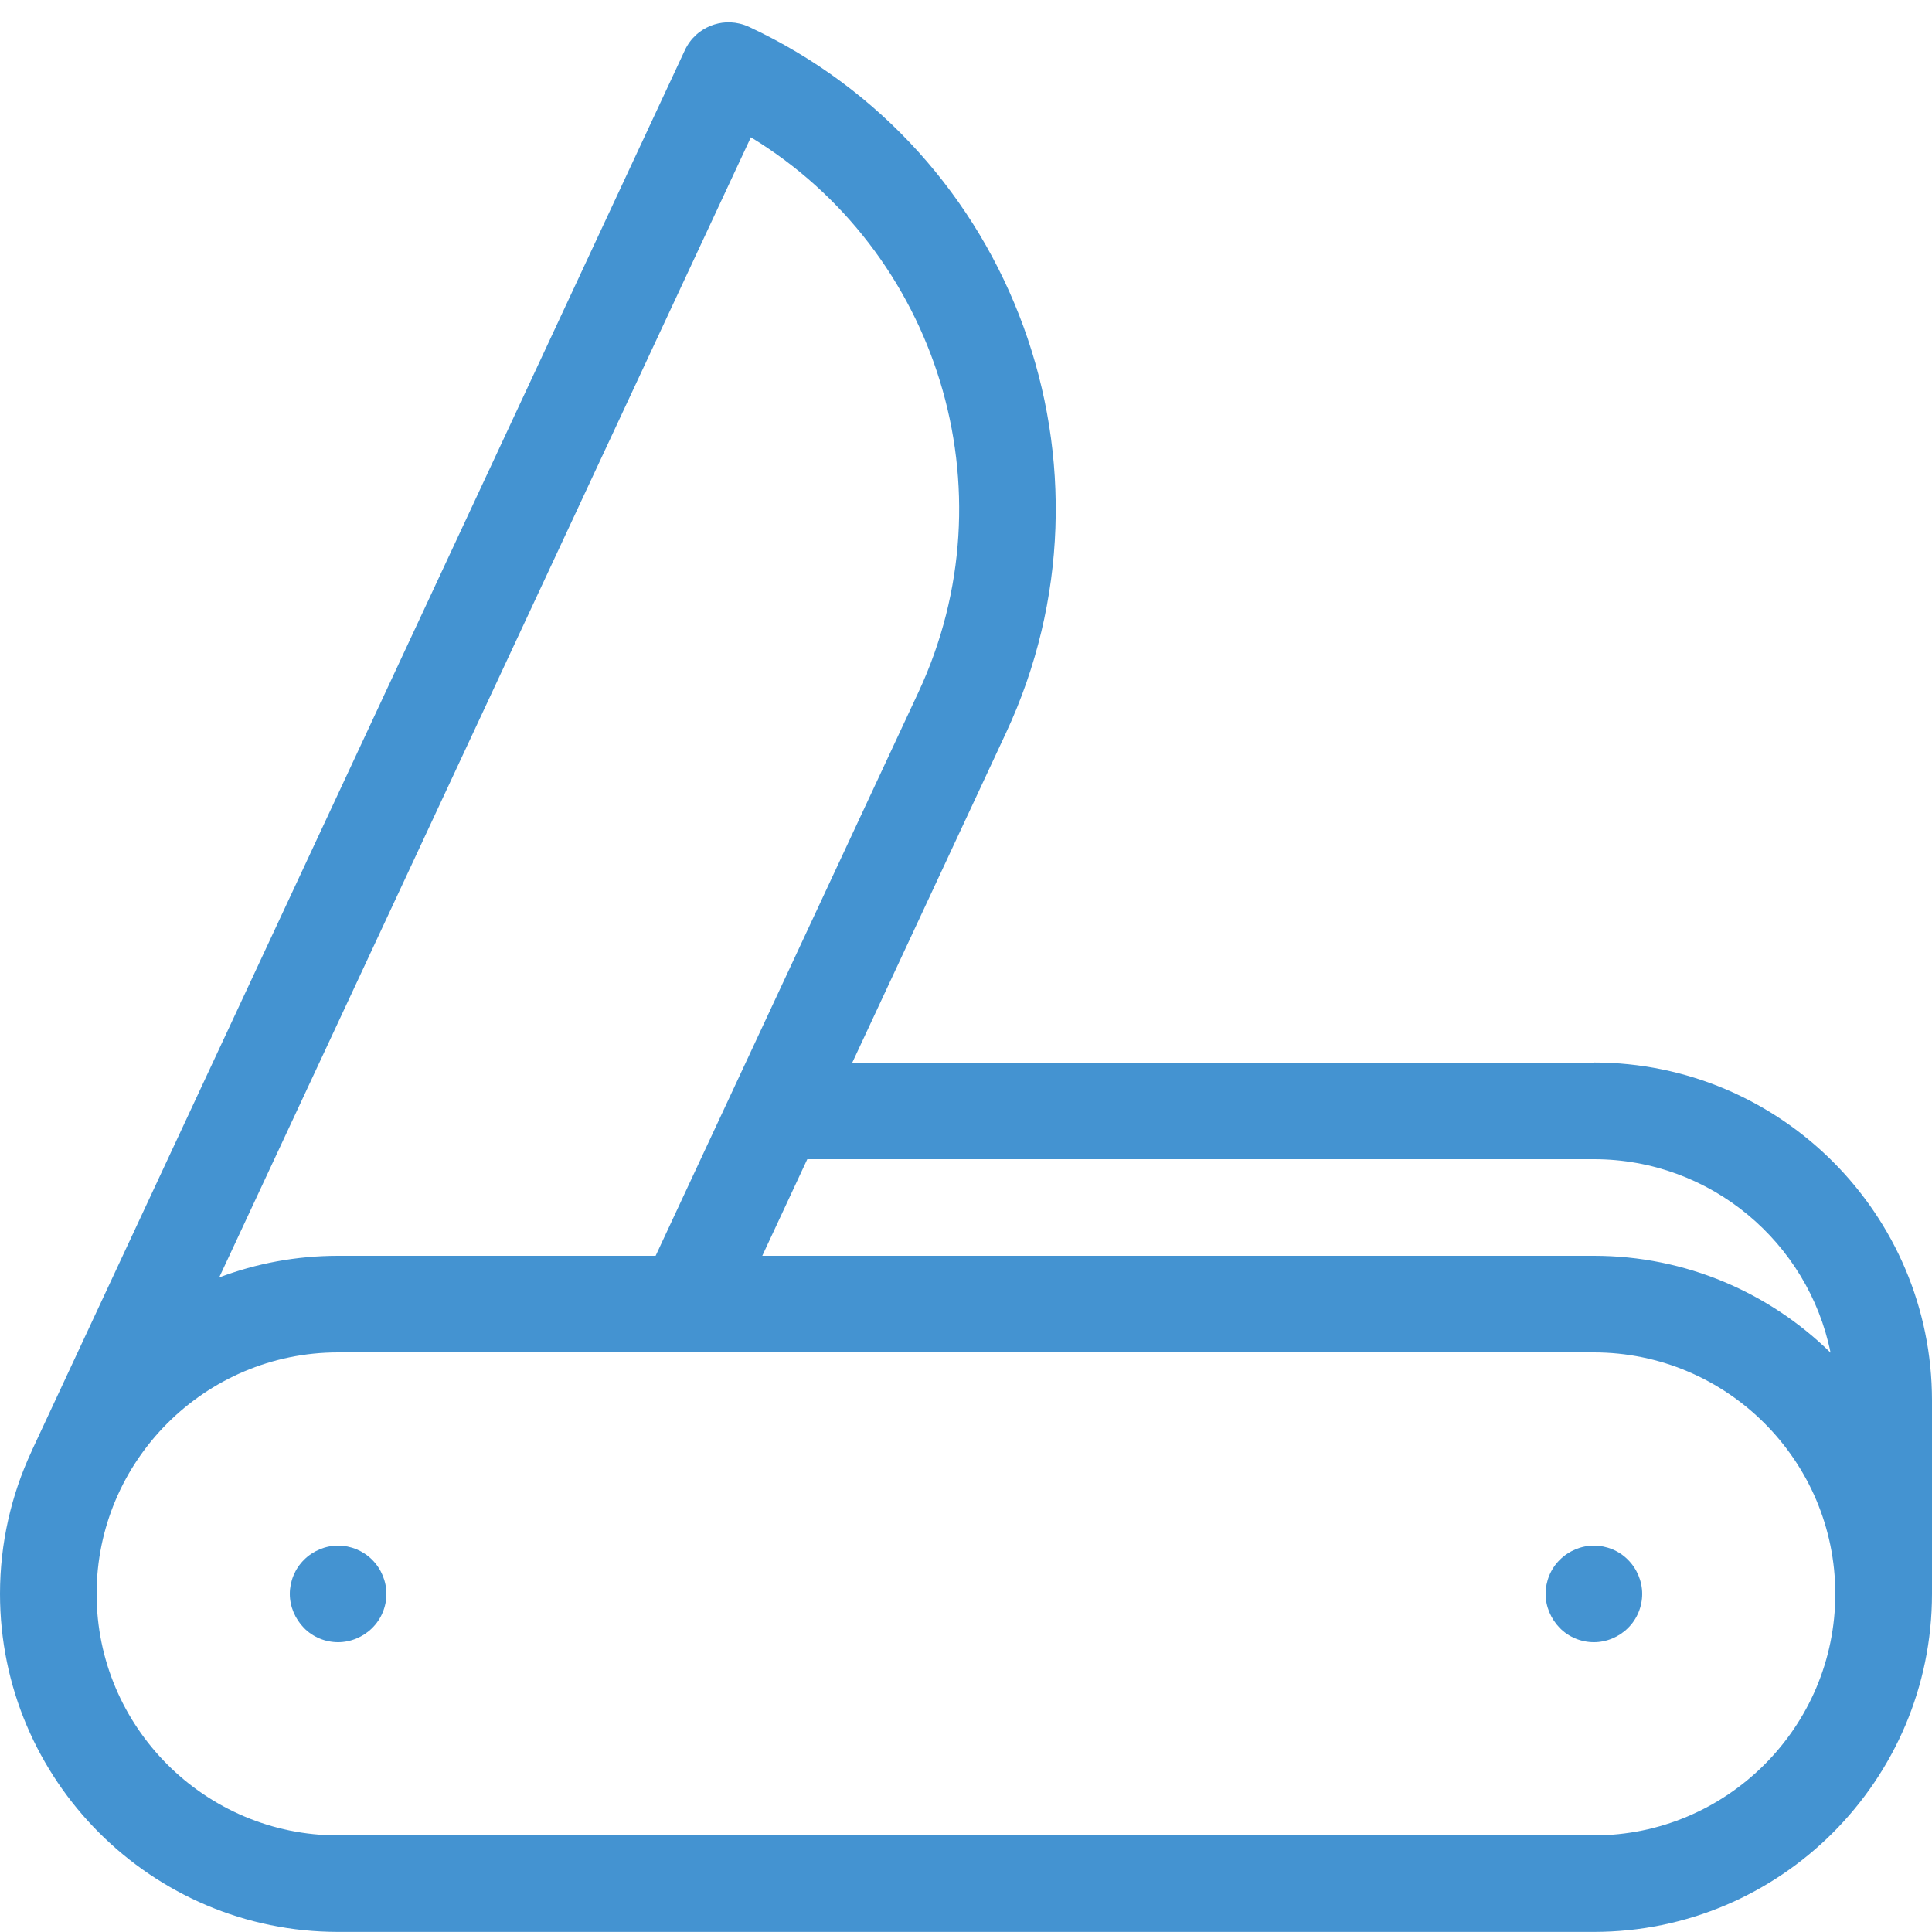 <?xml version="1.0" encoding="utf-8"?>
<!-- Generated by IcoMoon.io -->
<!DOCTYPE svg PUBLIC "-//W3C//DTD SVG 1.1//EN" "http://www.w3.org/Graphics/SVG/1.1/DTD/svg11.dtd">
<svg version="1.1" xmlns="http://www.w3.org/2000/svg" xmlns:xlink="http://www.w3.org/1999/xlink" width="20" height="20" viewBox="0 0 20 20">
<path fill="#4493d1" d="M3.5 17c-0.132 0-0.261-0.053-0.353-0.147s-0.147-0.222-0.147-0.353 0.053-0.26 0.147-0.353c0.093-0.093 0.222-0.147 0.353-0.147s0.26 0.053 0.353 0.147c0.093 0.093 0.147 0.222 0.147 0.353s-0.053 0.261-0.147 0.353c-0.093 0.093-0.222 0.147-0.353 0.147z"></path>
<path fill="#4493d1" d="M16.5 17c-0.132 0-0.261-0.053-0.353-0.147s-0.147-0.222-0.147-0.353 0.053-0.261 0.147-0.353c0.093-0.093 0.222-0.147 0.353-0.147s0.261 0.053 0.353 0.147c0.093 0.093 0.147 0.222 0.147 0.353s-0.053 0.261-0.147 0.353c-0.093 0.093-0.222 0.147-0.353 0.147z"></path>
<path fill="#4493d1" d="M16.5 11h-7.677l1.591-3.413c1.282-2.749 0.088-6.027-2.66-7.309-0.063-0.029-0.128-0.044-0.193-0.047-0.114-0.004-0.225 0.031-0.316 0.098-0.026 0.019-0.050 0.041-0.072 0.065s-0.042 0.051-0.059 0.080c-0.009 0.014-0.017 0.030-0.024 0.045l-6.762 14.501c-0.001 0.003-0.002 0.005-0.003 0.008-0.208 0.448-0.325 0.946-0.325 1.471 0 1.93 1.57 3.5 3.5 3.5h13c1.93 0 3.5-1.57 3.5-3.5v-2c0-1.93-1.57-3.5-3.5-3.5zM16.5 12c1.209 0 2.219 0.862 2.45 2.003-0.632-0.62-1.497-1.003-2.45-1.003h-8.609l0.466-1h8.143zM9.508 7.165l-2.721 5.835h-3.287c-0.433 0-0.848 0.079-1.231 0.224l5.504-11.803c1.931 1.176 2.712 3.648 1.735 5.744zM16.5 19h-13c-1.378 0-2.5-1.122-2.5-2.5s1.122-2.5 2.5-2.5h3.603c0.001 0 0.002 0 0.002 0s0.002-0 0.003-0h9.391c1.378 0 2.5 1.122 2.5 2.5s-1.122 2.5-2.5 2.5z"></path>
</svg>
